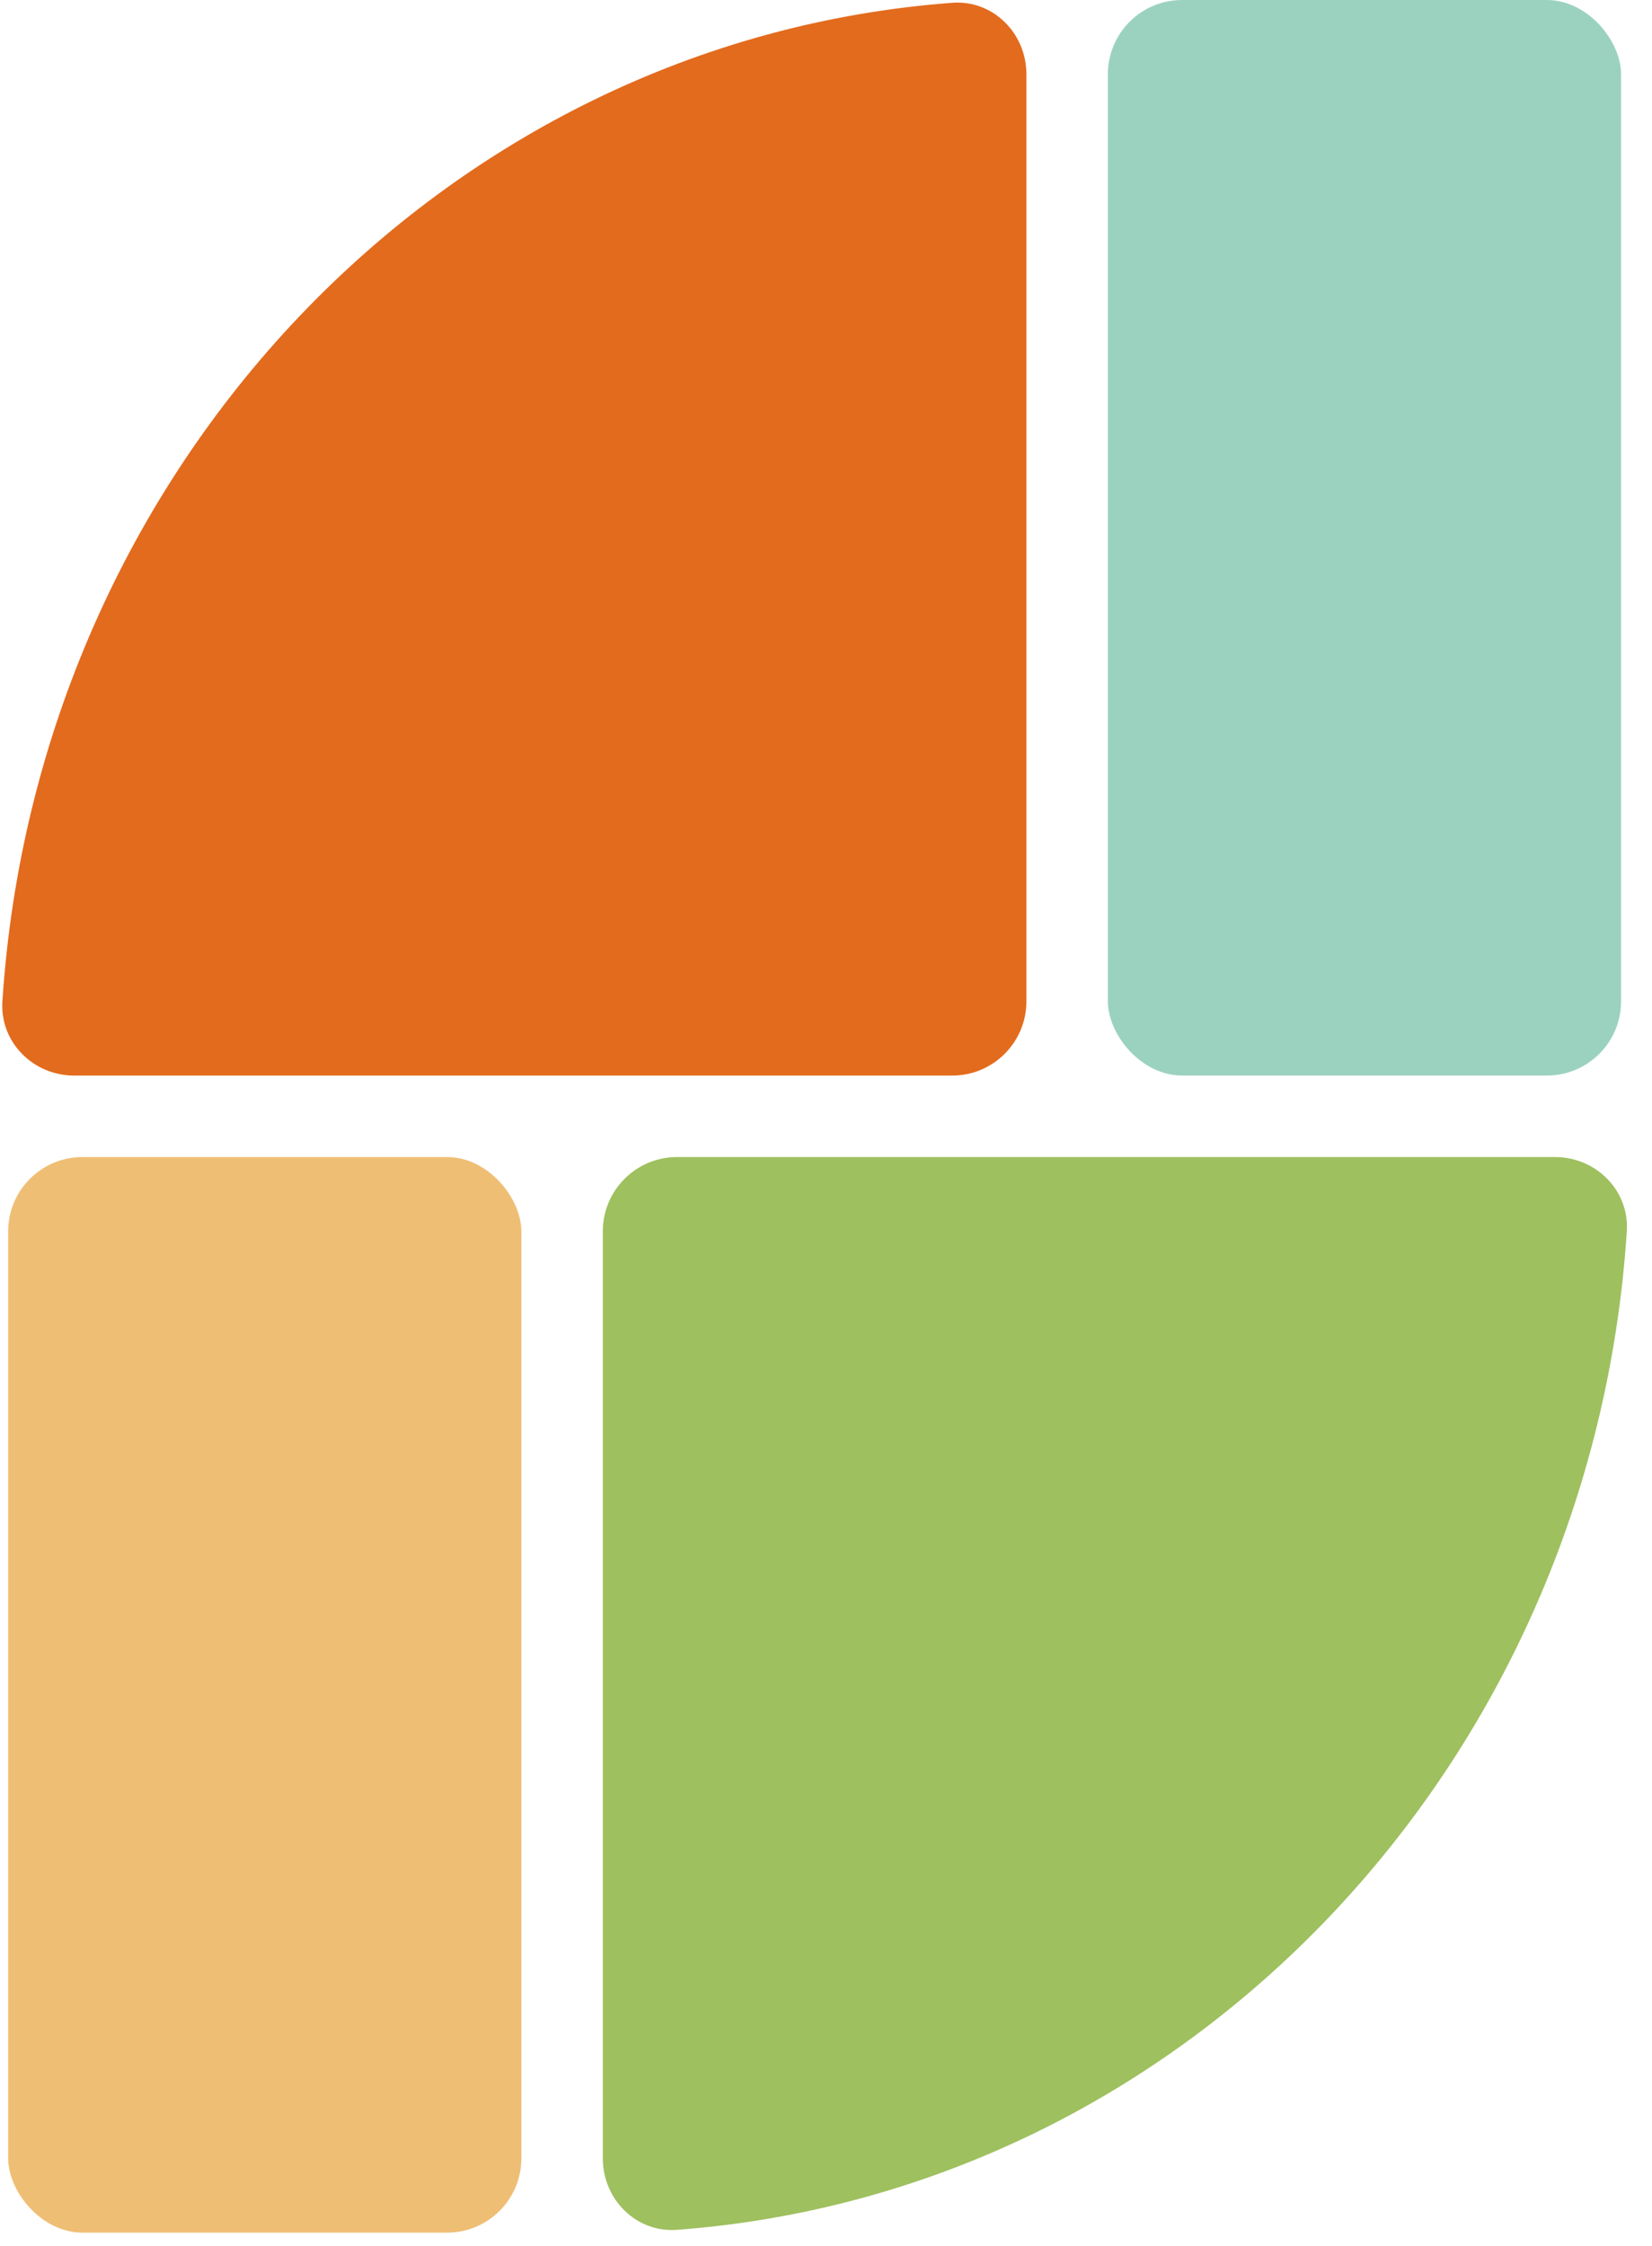 <svg width="64" height="87" viewBox="0 0 64 87" fill="none" xmlns="http://www.w3.org/2000/svg">
<path d="M36.888 0.108C17.176 1.583 1.439 18.112 0.093 38.781C-0.01 40.366 1.288 41.658 2.876 41.658L36.888 41.658C38.476 41.658 39.764 40.37 39.764 38.782L39.764 2.876C39.764 1.288 38.472 -0.011 36.888 0.108Z" fill="#E36B1D"/>
<rect x="42.92" width="19.882" height="41.657" rx="2.876" fill="#9BD2BF"/>
<path d="M26.23 86.363C45.942 84.887 61.679 68.359 63.024 47.69C63.127 46.105 61.83 44.813 60.242 44.813L26.23 44.813C24.641 44.813 23.354 46.101 23.354 47.689L23.354 83.595C23.354 85.183 24.646 86.482 26.23 86.363Z" fill="#9EC05F"/>
<rect x="20.198" y="86.471" width="19.882" height="41.657" rx="2.876" transform="rotate(-180 20.198 86.471)" fill="#EFBE75"/>
</svg>
